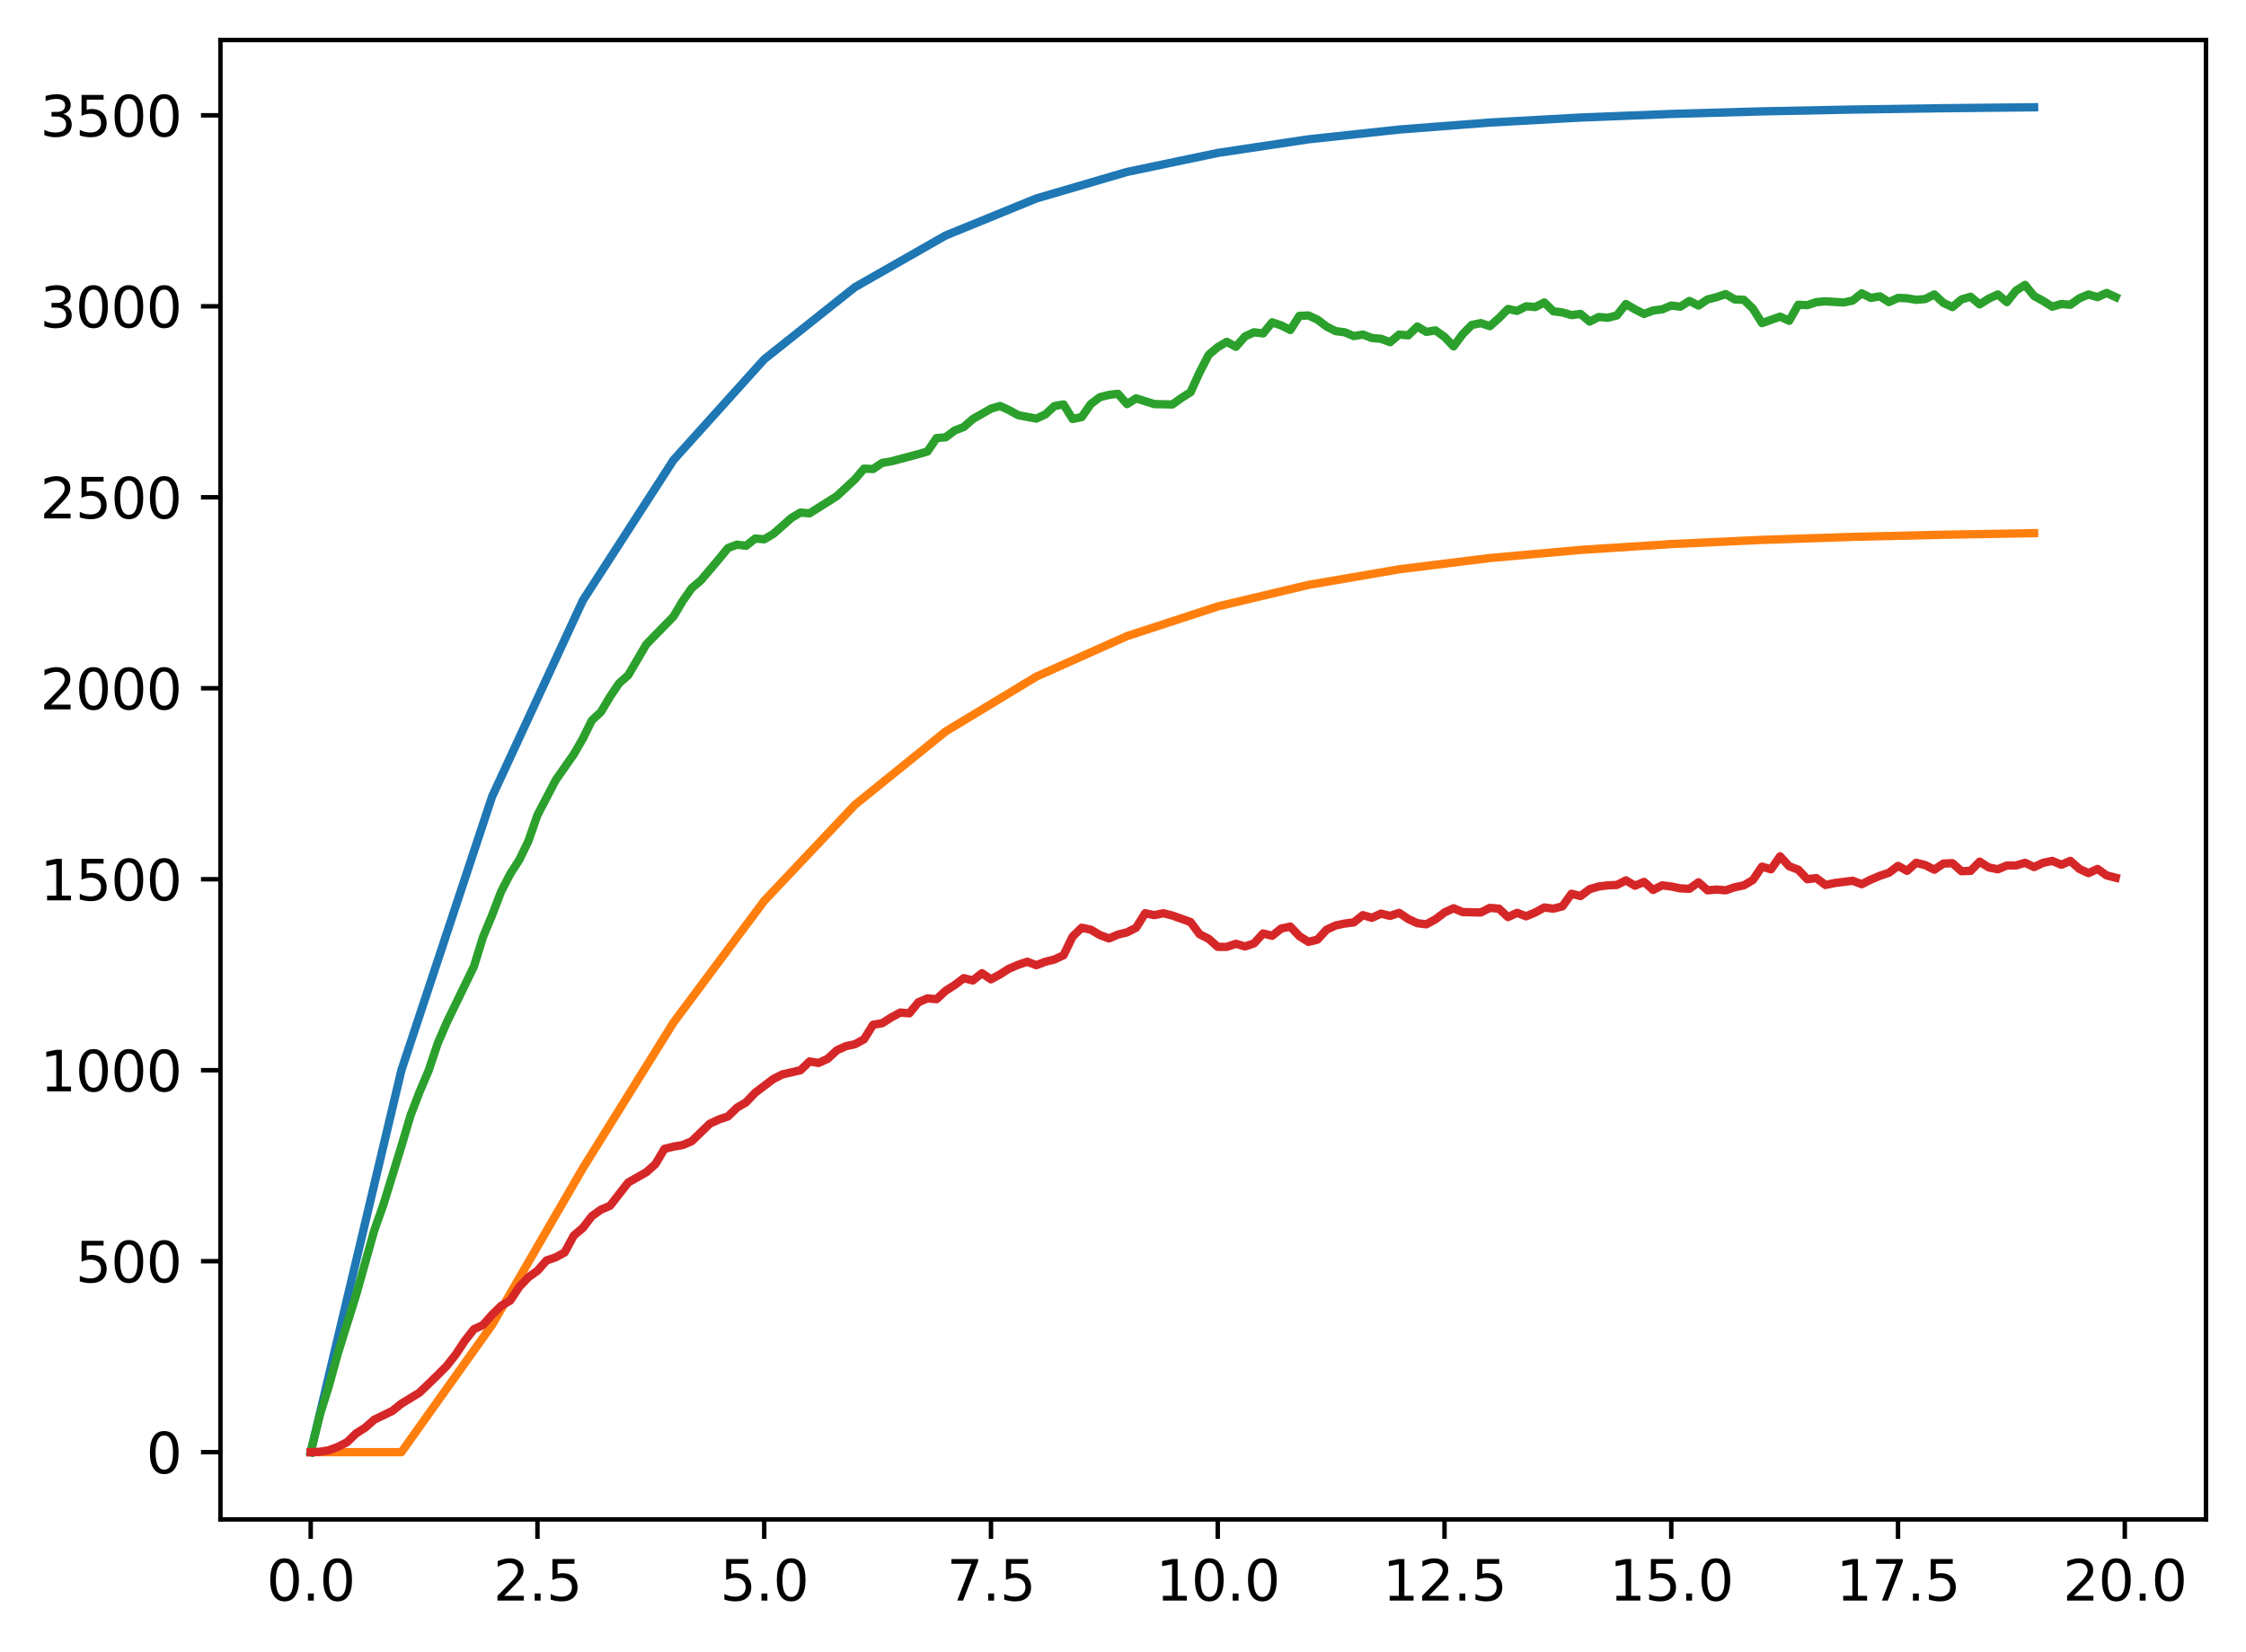 <?xml version="1.0" encoding="utf-8" standalone="no"?>
<!DOCTYPE svg PUBLIC "-//W3C//DTD SVG 1.1//EN"
  "http://www.w3.org/Graphics/SVG/1.1/DTD/svg11.dtd">
<svg xmlns:xlink="http://www.w3.org/1999/xlink" width="403.97pt" height="297.19pt" viewBox="0 0 403.97 297.19" xmlns="http://www.w3.org/2000/svg" version="1.1">
 <defs>
  <style type="text/css">*{stroke-linejoin: round; stroke-linecap: butt}</style>
 </defs>
 <g id="figure_1">
  <g id="patch_1">
   <path d="M 0 297.19 
L 403.97 297.19 
L 403.97 0 
L 0 0 
z
" style="fill: #ffffff"/>
  </g>
  <g id="axes_1">
   <g id="patch_2">
    <path d="M 39.65 273.312 
L 396.77 273.312 
L 396.77 7.2 
L 39.65 7.2 
z
" style="fill: #ffffff"/>
   </g>
   <g id="matplotlib.axis_1">
    <g id="xtick_1">
     <g id="line2d_1">
      <defs>
       <path id="m40929878bd" d="M 0 0 
L 0 3.5 
" style="stroke: #000000; stroke-width: 0.8"/>
      </defs>
      <g>
       <use xlink:href="#m40929878bd" x="55.883" y="273.312" style="stroke: #000000; stroke-width: 0.8"/>
      </g>
     </g>
     <g id="text_1">
      <!-- 0.0 -->
      <g transform="translate(47.931 287.91) scale(0.1 -0.1)">
       <defs>
        <path id="DejaVuSans-30" d="M 2034 4250 
Q 1547 4250 1301 3770 
Q 1056 3291 1056 2328 
Q 1056 1369 1301 889 
Q 1547 409 2034 409 
Q 2525 409 2770 889 
Q 3016 1369 3016 2328 
Q 3016 3291 2770 3770 
Q 2525 4250 2034 4250 
z
M 2034 4750 
Q 2819 4750 3233 4129 
Q 3647 3509 3647 2328 
Q 3647 1150 3233 529 
Q 2819 -91 2034 -91 
Q 1250 -91 836 529 
Q 422 1150 422 2328 
Q 422 3509 836 4129 
Q 1250 4750 2034 4750 
z
" transform="scale(0.016)"/>
        <path id="DejaVuSans-2e" d="M 684 794 
L 1344 794 
L 1344 0 
L 684 0 
L 684 794 
z
" transform="scale(0.016)"/>
       </defs>
       <use xlink:href="#DejaVuSans-30"/>
       <use xlink:href="#DejaVuSans-2e" x="63.623"/>
       <use xlink:href="#DejaVuSans-30" x="95.41"/>
      </g>
     </g>
    </g>
    <g id="xtick_2">
     <g id="line2d_2">
      <g>
       <use xlink:href="#m40929878bd" x="96.668" y="273.312" style="stroke: #000000; stroke-width: 0.8"/>
      </g>
     </g>
     <g id="text_2">
      <!-- 2.5 -->
      <g transform="translate(88.717 287.91) scale(0.1 -0.1)">
       <defs>
        <path id="DejaVuSans-32" d="M 1228 531 
L 3431 531 
L 3431 0 
L 469 0 
L 469 531 
Q 828 903 1448 1529 
Q 2069 2156 2228 2338 
Q 2531 2678 2651 2914 
Q 2772 3150 2772 3378 
Q 2772 3750 2511 3984 
Q 2250 4219 1831 4219 
Q 1534 4219 1204 4116 
Q 875 4013 500 3803 
L 500 4441 
Q 881 4594 1212 4672 
Q 1544 4750 1819 4750 
Q 2544 4750 2975 4387 
Q 3406 4025 3406 3419 
Q 3406 3131 3298 2873 
Q 3191 2616 2906 2266 
Q 2828 2175 2409 1742 
Q 1991 1309 1228 531 
z
" transform="scale(0.016)"/>
        <path id="DejaVuSans-35" d="M 691 4666 
L 3169 4666 
L 3169 4134 
L 1269 4134 
L 1269 2991 
Q 1406 3038 1543 3061 
Q 1681 3084 1819 3084 
Q 2600 3084 3056 2656 
Q 3513 2228 3513 1497 
Q 3513 744 3044 326 
Q 2575 -91 1722 -91 
Q 1428 -91 1123 -41 
Q 819 9 494 109 
L 494 744 
Q 775 591 1075 516 
Q 1375 441 1709 441 
Q 2250 441 2565 725 
Q 2881 1009 2881 1497 
Q 2881 1984 2565 2268 
Q 2250 2553 1709 2553 
Q 1456 2553 1204 2497 
Q 953 2441 691 2322 
L 691 4666 
z
" transform="scale(0.016)"/>
       </defs>
       <use xlink:href="#DejaVuSans-32"/>
       <use xlink:href="#DejaVuSans-2e" x="63.623"/>
       <use xlink:href="#DejaVuSans-35" x="95.41"/>
      </g>
     </g>
    </g>
    <g id="xtick_3">
     <g id="line2d_3">
      <g>
       <use xlink:href="#m40929878bd" x="137.454" y="273.312" style="stroke: #000000; stroke-width: 0.8"/>
      </g>
     </g>
     <g id="text_3">
      <!-- 5.0 -->
      <g transform="translate(129.503 287.91) scale(0.1 -0.1)">
       <use xlink:href="#DejaVuSans-35"/>
       <use xlink:href="#DejaVuSans-2e" x="63.623"/>
       <use xlink:href="#DejaVuSans-30" x="95.41"/>
      </g>
     </g>
    </g>
    <g id="xtick_4">
     <g id="line2d_4">
      <g>
       <use xlink:href="#m40929878bd" x="178.24" y="273.312" style="stroke: #000000; stroke-width: 0.8"/>
      </g>
     </g>
     <g id="text_4">
      <!-- 7.5 -->
      <g transform="translate(170.288 287.91) scale(0.1 -0.1)">
       <defs>
        <path id="DejaVuSans-37" d="M 525 4666 
L 3525 4666 
L 3525 4397 
L 1831 0 
L 1172 0 
L 2766 4134 
L 525 4134 
L 525 4666 
z
" transform="scale(0.016)"/>
       </defs>
       <use xlink:href="#DejaVuSans-37"/>
       <use xlink:href="#DejaVuSans-2e" x="63.623"/>
       <use xlink:href="#DejaVuSans-35" x="95.41"/>
      </g>
     </g>
    </g>
    <g id="xtick_5">
     <g id="line2d_5">
      <g>
       <use xlink:href="#m40929878bd" x="219.026" y="273.312" style="stroke: #000000; stroke-width: 0.8"/>
      </g>
     </g>
     <g id="text_5">
      <!-- 10.0 -->
      <g transform="translate(207.893 287.91) scale(0.1 -0.1)">
       <defs>
        <path id="DejaVuSans-31" d="M 794 531 
L 1825 531 
L 1825 4091 
L 703 3866 
L 703 4441 
L 1819 4666 
L 2450 4666 
L 2450 531 
L 3481 531 
L 3481 0 
L 794 0 
L 794 531 
z
" transform="scale(0.016)"/>
       </defs>
       <use xlink:href="#DejaVuSans-31"/>
       <use xlink:href="#DejaVuSans-30" x="63.623"/>
       <use xlink:href="#DejaVuSans-2e" x="127.246"/>
       <use xlink:href="#DejaVuSans-30" x="159.033"/>
      </g>
     </g>
    </g>
    <g id="xtick_6">
     <g id="line2d_6">
      <g>
       <use xlink:href="#m40929878bd" x="259.811" y="273.312" style="stroke: #000000; stroke-width: 0.8"/>
      </g>
     </g>
     <g id="text_6">
      <!-- 12.5 -->
      <g transform="translate(248.679 287.91) scale(0.1 -0.1)">
       <use xlink:href="#DejaVuSans-31"/>
       <use xlink:href="#DejaVuSans-32" x="63.623"/>
       <use xlink:href="#DejaVuSans-2e" x="127.246"/>
       <use xlink:href="#DejaVuSans-35" x="159.033"/>
      </g>
     </g>
    </g>
    <g id="xtick_7">
     <g id="line2d_7">
      <g>
       <use xlink:href="#m40929878bd" x="300.597" y="273.312" style="stroke: #000000; stroke-width: 0.8"/>
      </g>
     </g>
     <g id="text_7">
      <!-- 15.0 -->
      <g transform="translate(289.464 287.91) scale(0.1 -0.1)">
       <use xlink:href="#DejaVuSans-31"/>
       <use xlink:href="#DejaVuSans-35" x="63.623"/>
       <use xlink:href="#DejaVuSans-2e" x="127.246"/>
       <use xlink:href="#DejaVuSans-30" x="159.033"/>
      </g>
     </g>
    </g>
    <g id="xtick_8">
     <g id="line2d_8">
      <g>
       <use xlink:href="#m40929878bd" x="341.383" y="273.312" style="stroke: #000000; stroke-width: 0.8"/>
      </g>
     </g>
     <g id="text_8">
      <!-- 17.5 -->
      <g transform="translate(330.25 287.91) scale(0.1 -0.1)">
       <use xlink:href="#DejaVuSans-31"/>
       <use xlink:href="#DejaVuSans-37" x="63.623"/>
       <use xlink:href="#DejaVuSans-2e" x="127.246"/>
       <use xlink:href="#DejaVuSans-35" x="159.033"/>
      </g>
     </g>
    </g>
    <g id="xtick_9">
     <g id="line2d_9">
      <g>
       <use xlink:href="#m40929878bd" x="382.169" y="273.312" style="stroke: #000000; stroke-width: 0.8"/>
      </g>
     </g>
     <g id="text_9">
      <!-- 20.0 -->
      <g transform="translate(371.036 287.91) scale(0.1 -0.1)">
       <use xlink:href="#DejaVuSans-32"/>
       <use xlink:href="#DejaVuSans-30" x="63.623"/>
       <use xlink:href="#DejaVuSans-2e" x="127.246"/>
       <use xlink:href="#DejaVuSans-30" x="159.033"/>
      </g>
     </g>
    </g>
   </g>
   <g id="matplotlib.axis_2">
    <g id="ytick_1">
     <g id="line2d_10">
      <defs>
       <path id="m89236386b8" d="M 0 0 
L -3.5 0 
" style="stroke: #000000; stroke-width: 0.8"/>
      </defs>
      <g>
       <use xlink:href="#m89236386b8" x="39.65" y="261.216" style="stroke: #000000; stroke-width: 0.8"/>
      </g>
     </g>
     <g id="text_10">
      <!-- 0 -->
      <g transform="translate(26.288 265.015) scale(0.1 -0.1)">
       <use xlink:href="#DejaVuSans-30"/>
      </g>
     </g>
    </g>
    <g id="ytick_2">
     <g id="line2d_11">
      <g>
       <use xlink:href="#m89236386b8" x="39.65" y="226.863" style="stroke: #000000; stroke-width: 0.8"/>
      </g>
     </g>
     <g id="text_11">
      <!-- 500 -->
      <g transform="translate(13.562 230.662) scale(0.1 -0.1)">
       <use xlink:href="#DejaVuSans-35"/>
       <use xlink:href="#DejaVuSans-30" x="63.623"/>
       <use xlink:href="#DejaVuSans-30" x="127.246"/>
      </g>
     </g>
    </g>
    <g id="ytick_3">
     <g id="line2d_12">
      <g>
       <use xlink:href="#m89236386b8" x="39.65" y="192.51" style="stroke: #000000; stroke-width: 0.8"/>
      </g>
     </g>
     <g id="text_12">
      <!-- 1000 -->
      <g transform="translate(7.2 196.309) scale(0.1 -0.1)">
       <use xlink:href="#DejaVuSans-31"/>
       <use xlink:href="#DejaVuSans-30" x="63.623"/>
       <use xlink:href="#DejaVuSans-30" x="127.246"/>
       <use xlink:href="#DejaVuSans-30" x="190.869"/>
      </g>
     </g>
    </g>
    <g id="ytick_4">
     <g id="line2d_13">
      <g>
       <use xlink:href="#m89236386b8" x="39.65" y="158.157" style="stroke: #000000; stroke-width: 0.8"/>
      </g>
     </g>
     <g id="text_13">
      <!-- 1500 -->
      <g transform="translate(7.2 161.956) scale(0.1 -0.1)">
       <use xlink:href="#DejaVuSans-31"/>
       <use xlink:href="#DejaVuSans-35" x="63.623"/>
       <use xlink:href="#DejaVuSans-30" x="127.246"/>
       <use xlink:href="#DejaVuSans-30" x="190.869"/>
      </g>
     </g>
    </g>
    <g id="ytick_5">
     <g id="line2d_14">
      <g>
       <use xlink:href="#m89236386b8" x="39.65" y="123.804" style="stroke: #000000; stroke-width: 0.8"/>
      </g>
     </g>
     <g id="text_14">
      <!-- 2000 -->
      <g transform="translate(7.2 127.603) scale(0.1 -0.1)">
       <use xlink:href="#DejaVuSans-32"/>
       <use xlink:href="#DejaVuSans-30" x="63.623"/>
       <use xlink:href="#DejaVuSans-30" x="127.246"/>
       <use xlink:href="#DejaVuSans-30" x="190.869"/>
      </g>
     </g>
    </g>
    <g id="ytick_6">
     <g id="line2d_15">
      <g>
       <use xlink:href="#m89236386b8" x="39.65" y="89.45" style="stroke: #000000; stroke-width: 0.8"/>
      </g>
     </g>
     <g id="text_15">
      <!-- 2500 -->
      <g transform="translate(7.2 93.25) scale(0.1 -0.1)">
       <use xlink:href="#DejaVuSans-32"/>
       <use xlink:href="#DejaVuSans-35" x="63.623"/>
       <use xlink:href="#DejaVuSans-30" x="127.246"/>
       <use xlink:href="#DejaVuSans-30" x="190.869"/>
      </g>
     </g>
    </g>
    <g id="ytick_7">
     <g id="line2d_16">
      <g>
       <use xlink:href="#m89236386b8" x="39.65" y="55.097" style="stroke: #000000; stroke-width: 0.8"/>
      </g>
     </g>
     <g id="text_16">
      <!-- 3000 -->
      <g transform="translate(7.2 58.896) scale(0.1 -0.1)">
       <defs>
        <path id="DejaVuSans-33" d="M 2597 2516 
Q 3050 2419 3304 2112 
Q 3559 1806 3559 1356 
Q 3559 666 3084 287 
Q 2609 -91 1734 -91 
Q 1441 -91 1130 -33 
Q 819 25 488 141 
L 488 750 
Q 750 597 1062 519 
Q 1375 441 1716 441 
Q 2309 441 2620 675 
Q 2931 909 2931 1356 
Q 2931 1769 2642 2001 
Q 2353 2234 1838 2234 
L 1294 2234 
L 1294 2753 
L 1863 2753 
Q 2328 2753 2575 2939 
Q 2822 3125 2822 3475 
Q 2822 3834 2567 4026 
Q 2313 4219 1838 4219 
Q 1578 4219 1281 4162 
Q 984 4106 628 3988 
L 628 4550 
Q 988 4650 1302 4700 
Q 1616 4750 1894 4750 
Q 2613 4750 3031 4423 
Q 3450 4097 3450 3541 
Q 3450 3153 3228 2886 
Q 3006 2619 2597 2516 
z
" transform="scale(0.016)"/>
       </defs>
       <use xlink:href="#DejaVuSans-33"/>
       <use xlink:href="#DejaVuSans-30" x="63.623"/>
       <use xlink:href="#DejaVuSans-30" x="127.246"/>
       <use xlink:href="#DejaVuSans-30" x="190.869"/>
      </g>
     </g>
    </g>
    <g id="ytick_8">
     <g id="line2d_17">
      <g>
       <use xlink:href="#m89236386b8" x="39.65" y="20.744" style="stroke: #000000; stroke-width: 0.8"/>
      </g>
     </g>
     <g id="text_17">
      <!-- 3500 -->
      <g transform="translate(7.2 24.543) scale(0.1 -0.1)">
       <use xlink:href="#DejaVuSans-33"/>
       <use xlink:href="#DejaVuSans-35" x="63.623"/>
       <use xlink:href="#DejaVuSans-30" x="127.246"/>
       <use xlink:href="#DejaVuSans-30" x="190.869"/>
      </g>
     </g>
    </g>
   </g>
   <g id="line2d_18">
    <path d="M 55.883 261.216 
L 72.197 192.51 
L 88.511 143.282 
L 104.826 108.01 
L 121.14 82.738 
L 137.454 64.63 
L 153.769 51.656 
L 170.083 42.36 
L 186.397 35.699 
L 202.711 30.927 
L 219.026 27.508 
L 235.34 25.058 
L 251.654 23.302 
L 267.969 22.045 
L 284.283 21.143 
L 300.597 20.498 
L 316.912 20.035 
L 333.226 19.704 
L 349.54 19.466 
L 365.854 19.296 
" clip-path="url(#pfb244cef68)" style="fill: none; stroke: #1f77b4; stroke-width: 1.5; stroke-linecap: square"/>
   </g>
   <g id="line2d_19">
    <path d="M 55.883 261.216 
L 72.197 261.216 
L 88.511 238.314 
L 104.826 210.147 
L 121.14 183.928 
L 137.454 162.044 
L 153.769 144.772 
L 170.083 131.58 
L 186.397 121.709 
L 202.711 114.421 
L 219.026 109.088 
L 235.34 105.211 
L 251.654 102.404 
L 267.969 100.377 
L 284.283 98.918 
L 300.597 97.868 
L 316.912 97.114 
L 333.226 96.572 
L 349.54 96.184 
L 365.854 95.905 
" clip-path="url(#pfb244cef68)" style="fill: none; stroke: #ff7f0e; stroke-width: 1.5; stroke-linecap: square"/>
   </g>
   <g id="line2d_20">
    <path d="M 55.883 261.216 
L 57.514 254.551 
L 59.146 249.33 
L 60.777 243.421 
L 64.04 232.978 
L 67.303 221.366 
L 68.934 216.763 
L 72.197 206.182 
L 73.828 200.686 
L 75.46 196.426 
L 77.091 192.578 
L 78.723 187.7 
L 80.354 183.921 
L 85.248 173.822 
L 86.88 168.531 
L 88.511 164.615 
L 90.143 160.355 
L 91.774 157.195 
L 93.406 154.653 
L 95.037 151.286 
L 96.668 146.614 
L 99.931 140.362 
L 103.194 135.69 
L 104.826 132.873 
L 106.457 129.575 
L 108.088 128.063 
L 109.72 125.315 
L 111.351 122.91 
L 112.983 121.467 
L 116.246 115.902 
L 121.14 110.887 
L 122.771 108.138 
L 124.403 105.802 
L 126.034 104.428 
L 129.297 100.581 
L 130.929 98.588 
L 132.56 97.97 
L 134.191 98.176 
L 135.823 96.871 
L 137.454 97.008 
L 139.086 96.046 
L 142.349 93.161 
L 143.98 92.199 
L 145.611 92.336 
L 150.506 89.244 
L 153.769 86.221 
L 155.4 84.297 
L 157.031 84.366 
L 158.663 83.267 
L 160.294 82.992 
L 165.189 81.687 
L 166.82 81.206 
L 168.451 78.801 
L 170.083 78.663 
L 171.714 77.427 
L 173.346 76.808 
L 174.977 75.366 
L 178.24 73.511 
L 179.871 73.03 
L 181.503 73.785 
L 183.134 74.679 
L 186.397 75.297 
L 188.029 74.541 
L 189.66 73.03 
L 191.291 72.755 
L 192.923 75.366 
L 194.554 75.022 
L 196.186 72.686 
L 197.817 71.449 
L 199.449 71.037 
L 201.08 70.831 
L 202.711 72.686 
L 204.343 71.655 
L 207.606 72.686 
L 210.869 72.755 
L 212.5 71.587 
L 214.131 70.556 
L 215.763 66.983 
L 217.394 63.823 
L 219.026 62.449 
L 220.657 61.487 
L 222.289 62.38 
L 223.92 60.525 
L 225.551 59.769 
L 227.183 59.975 
L 228.814 57.983 
L 230.446 58.533 
L 232.077 59.357 
L 233.709 56.815 
L 235.34 56.746 
L 236.971 57.502 
L 238.603 58.739 
L 240.234 59.563 
L 241.866 59.769 
L 243.497 60.456 
L 245.129 60.182 
L 246.76 60.8 
L 248.391 60.937 
L 250.023 61.556 
L 251.654 60.182 
L 253.286 60.319 
L 254.917 58.739 
L 256.549 59.701 
L 258.18 59.426 
L 259.811 60.594 
L 261.443 62.311 
L 263.074 60.113 
L 264.706 58.464 
L 266.337 58.12 
L 267.969 58.67 
L 269.6 57.227 
L 271.231 55.578 
L 272.863 55.922 
L 274.494 55.097 
L 276.126 55.235 
L 277.757 54.41 
L 279.389 55.99 
L 281.02 56.197 
L 282.651 56.677 
L 284.283 56.471 
L 285.914 57.846 
L 287.546 57.021 
L 289.177 57.158 
L 290.809 56.746 
L 292.44 54.685 
L 294.071 55.647 
L 295.703 56.471 
L 297.334 55.853 
L 298.966 55.647 
L 300.597 54.96 
L 302.229 55.166 
L 303.86 54.135 
L 305.491 54.96 
L 307.123 53.861 
L 308.754 53.448 
L 310.386 52.899 
L 312.017 53.861 
L 313.649 53.929 
L 315.28 55.509 
L 316.912 58.12 
L 320.174 56.952 
L 321.806 57.708 
L 323.437 54.822 
L 325.069 54.891 
L 326.7 54.341 
L 328.332 54.204 
L 331.594 54.41 
L 333.226 54.067 
L 334.857 52.761 
L 336.489 53.586 
L 338.12 53.311 
L 339.752 54.341 
L 341.383 53.586 
L 343.014 53.654 
L 344.646 53.929 
L 346.277 53.792 
L 347.909 52.967 
L 349.54 54.479 
L 351.172 55.235 
L 352.803 53.861 
L 354.434 53.38 
L 356.066 54.754 
L 357.697 53.723 
L 359.329 52.967 
L 360.96 54.341 
L 362.592 52.28 
L 364.223 51.25 
L 365.854 53.242 
L 367.486 54.135 
L 369.117 55.166 
L 370.749 54.685 
L 372.38 54.822 
L 374.012 53.654 
L 375.643 52.967 
L 377.274 53.448 
L 378.906 52.693 
L 380.537 53.448 
L 380.537 53.448 
" clip-path="url(#pfb244cef68)" style="fill: none; stroke: #2ca02c; stroke-width: 1.5; stroke-linecap: square"/>
   </g>
   <g id="line2d_21">
    <path d="M 55.883 261.216 
L 57.514 261.147 
L 59.146 260.872 
L 60.777 260.254 
L 62.408 259.43 
L 64.04 257.849 
L 65.671 256.819 
L 67.303 255.376 
L 70.566 253.796 
L 72.197 252.49 
L 75.46 250.498 
L 78.723 247.337 
L 80.354 245.688 
L 81.986 243.627 
L 83.617 241.154 
L 85.248 239.093 
L 86.88 238.337 
L 88.511 236.482 
L 90.143 234.902 
L 91.774 233.94 
L 93.406 231.466 
L 95.037 229.749 
L 96.668 228.581 
L 98.3 226.725 
L 99.931 226.176 
L 101.563 225.283 
L 103.194 222.26 
L 104.826 220.885 
L 106.457 218.756 
L 108.088 217.588 
L 109.72 216.9 
L 112.983 212.709 
L 116.246 210.854 
L 117.877 209.411 
L 119.508 206.663 
L 121.14 206.251 
L 122.771 205.976 
L 124.403 205.289 
L 127.666 202.129 
L 129.297 201.373 
L 130.929 200.823 
L 132.56 199.243 
L 134.191 198.281 
L 135.823 196.563 
L 139.086 194.09 
L 140.717 193.266 
L 143.98 192.51 
L 145.611 190.93 
L 147.243 191.204 
L 148.874 190.449 
L 150.506 188.937 
L 152.137 188.181 
L 153.769 187.838 
L 155.4 186.945 
L 157.031 184.334 
L 158.663 184.059 
L 160.294 183.028 
L 161.926 182.135 
L 163.557 182.273 
L 165.189 180.28 
L 166.82 179.593 
L 168.451 179.73 
L 170.083 178.219 
L 171.714 177.188 
L 173.346 175.952 
L 174.977 176.364 
L 176.609 175.058 
L 178.24 176.158 
L 179.871 175.264 
L 181.503 174.234 
L 183.134 173.547 
L 184.766 172.997 
L 186.397 173.616 
L 188.029 172.997 
L 189.66 172.585 
L 191.291 171.829 
L 192.923 168.463 
L 194.554 166.882 
L 196.186 167.226 
L 197.817 168.188 
L 199.449 168.806 
L 201.08 168.119 
L 202.711 167.707 
L 204.343 166.882 
L 205.974 164.271 
L 207.606 164.615 
L 209.237 164.271 
L 210.869 164.684 
L 214.131 165.852 
L 215.763 168.05 
L 217.394 168.875 
L 219.026 170.318 
L 220.657 170.318 
L 222.289 169.768 
L 223.92 170.249 
L 225.551 169.699 
L 227.183 167.913 
L 228.814 168.325 
L 230.446 167.02 
L 232.077 166.676 
L 233.709 168.394 
L 235.34 169.424 
L 236.971 169.012 
L 238.603 167.226 
L 240.234 166.47 
L 241.866 166.127 
L 243.497 165.92 
L 245.129 164.615 
L 246.76 165.096 
L 248.391 164.34 
L 250.023 164.752 
L 251.654 164.203 
L 253.286 165.302 
L 254.917 166.058 
L 256.549 166.264 
L 258.18 165.371 
L 259.811 164.134 
L 261.443 163.378 
L 263.074 164.065 
L 266.337 164.134 
L 267.969 163.31 
L 269.6 163.447 
L 271.231 164.959 
L 272.863 164.203 
L 274.494 164.821 
L 276.126 164.134 
L 277.757 163.241 
L 279.389 163.447 
L 281.02 163.035 
L 282.651 160.767 
L 284.283 161.18 
L 285.914 159.943 
L 287.546 159.462 
L 289.177 159.256 
L 290.809 159.187 
L 292.44 158.363 
L 294.071 159.325 
L 295.703 158.638 
L 297.334 160.08 
L 298.966 159.256 
L 300.597 159.462 
L 302.229 159.806 
L 303.86 159.874 
L 305.491 158.706 
L 307.123 160.149 
L 308.754 160.012 
L 310.386 160.149 
L 312.017 159.599 
L 313.649 159.256 
L 315.28 158.294 
L 316.912 155.889 
L 318.543 156.37 
L 320.174 154.034 
L 321.806 155.821 
L 323.437 156.439 
L 325.069 158.157 
L 326.7 157.951 
L 328.332 159.187 
L 329.963 158.844 
L 333.226 158.431 
L 334.857 159.05 
L 336.489 158.225 
L 338.12 157.538 
L 339.752 156.989 
L 341.383 155.752 
L 343.014 156.645 
L 344.646 155.202 
L 346.277 155.614 
L 347.909 156.439 
L 349.54 155.34 
L 351.172 155.271 
L 352.803 156.714 
L 354.434 156.645 
L 356.066 154.996 
L 357.697 156.027 
L 359.329 156.37 
L 360.96 155.683 
L 362.592 155.683 
L 364.223 155.202 
L 365.854 155.958 
L 367.486 155.202 
L 369.117 154.859 
L 370.749 155.546 
L 372.38 154.859 
L 374.012 156.302 
L 375.643 157.057 
L 377.274 156.302 
L 378.906 157.47 
L 380.537 157.882 
L 380.537 157.882 
" clip-path="url(#pfb244cef68)" style="fill: none; stroke: #d62728; stroke-width: 1.5; stroke-linecap: square"/>
   </g>
   <g id="patch_3">
    <path d="M 39.65 273.312 
L 39.65 7.2 
" style="fill: none; stroke: #000000; stroke-width: 0.8; stroke-linejoin: miter; stroke-linecap: square"/>
   </g>
   <g id="patch_4">
    <path d="M 396.77 273.312 
L 396.77 7.2 
" style="fill: none; stroke: #000000; stroke-width: 0.8; stroke-linejoin: miter; stroke-linecap: square"/>
   </g>
   <g id="patch_5">
    <path d="M 39.65 273.312 
L 396.77 273.312 
" style="fill: none; stroke: #000000; stroke-width: 0.8; stroke-linejoin: miter; stroke-linecap: square"/>
   </g>
   <g id="patch_6">
    <path d="M 39.65 7.2 
L 396.77 7.2 
" style="fill: none; stroke: #000000; stroke-width: 0.8; stroke-linejoin: miter; stroke-linecap: square"/>
   </g>
  </g>
 </g>
 <defs>
  <clipPath id="pfb244cef68">
   <rect x="39.65" y="7.2" width="357.12" height="266.112"/>
  </clipPath>
 </defs>
</svg>
